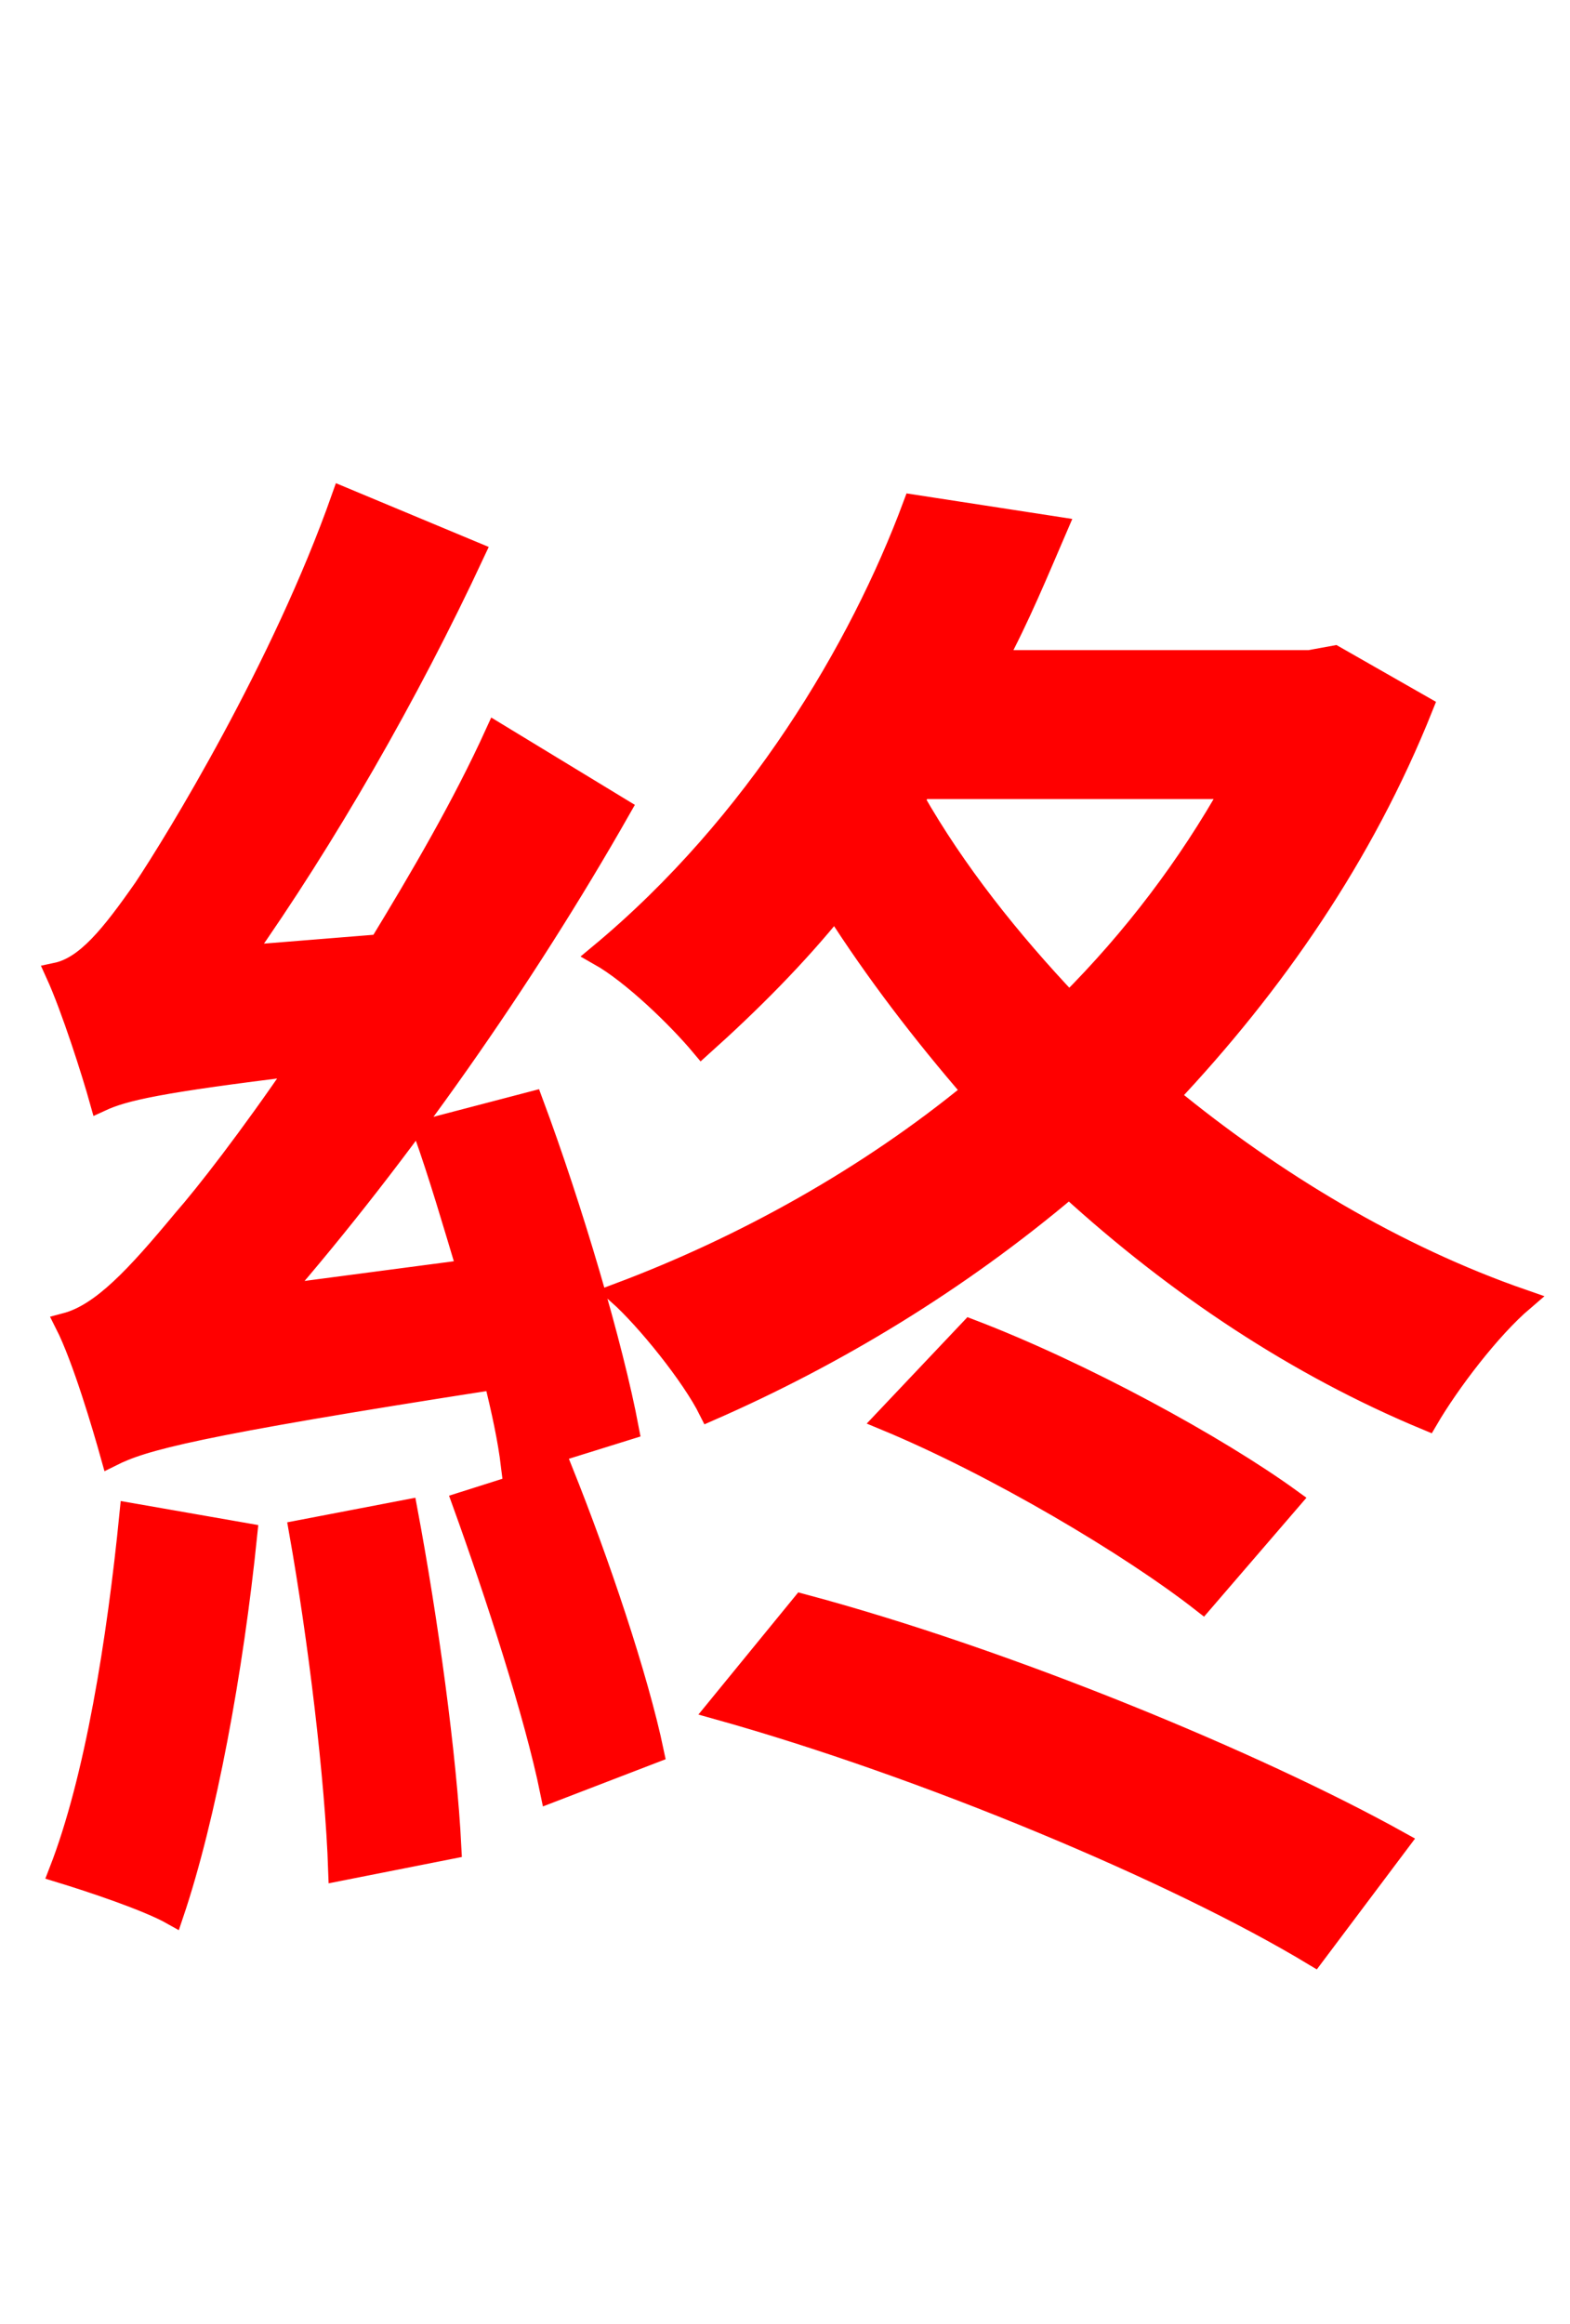 <svg xmlns="http://www.w3.org/2000/svg" xmlns:xlink="http://www.w3.org/1999/xlink" width="72" height="106.56"><path fill="red" stroke="red" d="M28.80 65.52C28.08 61.70 26.21 55.37 24.41 50.54L19.44 51.84C20.16 53.86 20.81 56.09 21.46 58.25L12.74 59.40C18.36 52.92 23.98 44.93 28.44 37.08L22.75 33.62C21.24 36.94 19.30 40.25 17.42 43.34L11.09 43.85C14.90 38.45 18.72 31.82 21.74 25.34L15.70 22.82C12.96 30.60 8.06 38.59 6.62 40.75C5.11 42.91 3.96 44.35 2.59 44.64C3.31 46.22 4.25 49.18 4.61 50.47C5.69 49.97 7.27 49.61 13.75 48.82C11.45 52.20 9.43 54.79 8.42 55.94C6.26 58.54 4.68 60.26 3.02 60.70C3.82 62.28 4.75 65.45 5.11 66.74C6.55 66.02 8.78 65.38 22.68 63.22C23.04 64.66 23.33 66.02 23.47 67.18ZM5.98 69.41C5.40 75.24 4.39 81.58 2.74 85.82C4.18 86.26 6.77 87.12 7.92 87.77C9.43 83.30 10.66 76.61 11.30 70.34ZM13.75 70.20C14.62 75.10 15.41 81.58 15.55 85.75L20.66 84.74C20.45 80.50 19.58 74.23 18.65 69.26ZM21.24 68.90C22.75 73.08 24.55 78.62 25.27 82.15L29.95 80.35C29.23 76.90 27.43 71.57 25.78 67.46ZM32.90 78.34C42.41 81.00 53.93 85.82 60.26 89.64L64.15 84.46C57.67 80.86 46.22 76.10 36.79 73.58ZM40.61 65.09C45.65 67.18 51.84 70.85 55.15 73.44L59.18 68.76C55.80 66.31 49.61 62.93 44.50 60.98ZM42.26 36.14L56.52 36.14C54.50 39.74 51.98 43.06 49.03 46.01C46.30 43.13 43.78 39.96 41.90 36.65ZM61.20 30.10L60.05 30.31L45.65 30.31C46.73 28.30 47.59 26.21 48.46 24.19L41.90 23.18C39.46 29.74 34.70 37.80 27.50 43.78C29.02 44.64 31.10 46.66 32.18 47.95C34.42 45.94 36.50 43.85 38.30 41.62C40.18 44.57 42.34 47.38 44.64 50.04C39.82 54.00 34.13 57.17 28.37 59.33C29.66 60.48 31.75 63.07 32.54 64.66C38.30 62.14 43.92 58.75 49.03 54.43C54.00 58.97 59.54 62.64 65.45 65.09C66.46 63.36 68.33 60.91 69.84 59.62C64.01 57.60 58.39 54.22 53.57 50.26C58.39 45.14 62.50 39.24 65.23 32.40Z"/></svg>
